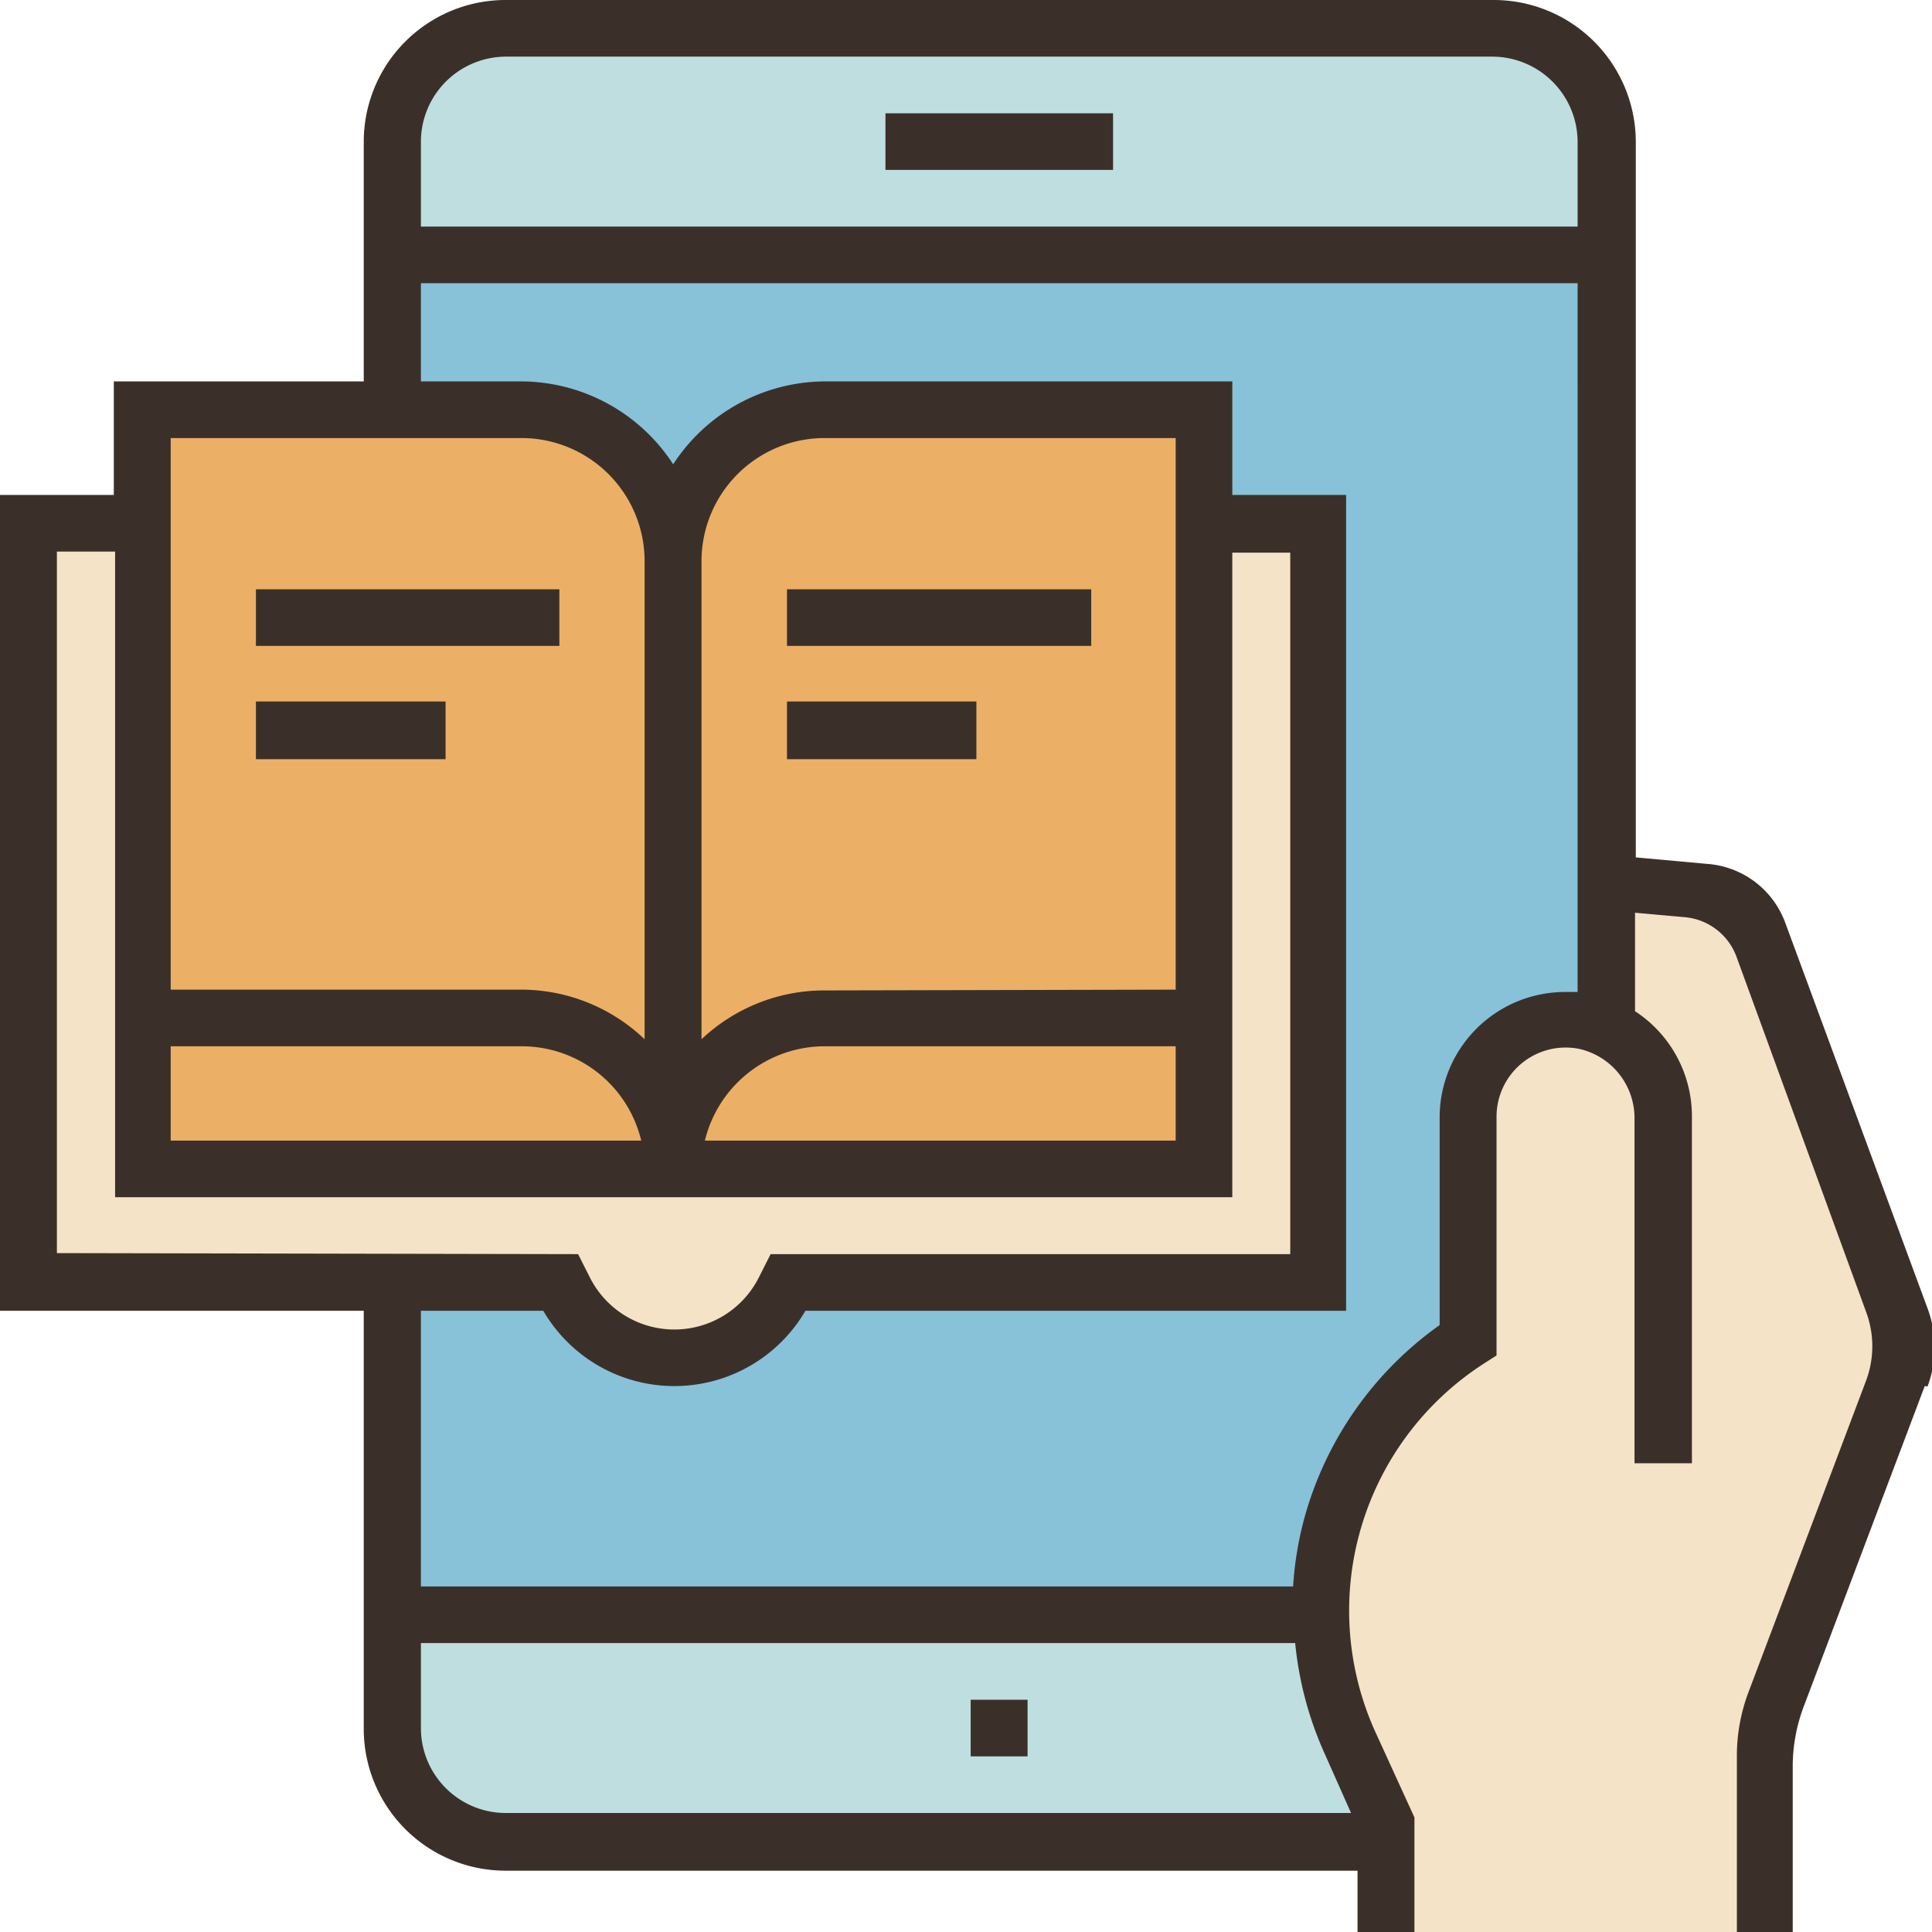 <svg id="Capa_1" data-name="Capa 1" xmlns="http://www.w3.org/2000/svg" viewBox="0 0 74.36 74.36"><defs><style>.cls-1{fill:#bfdee0;}.cls-2{fill:#87c2d9;}.cls-3{fill:#f5e3c7;}.cls-4{fill:#ebb066;}.cls-5{fill:#3b3029;}</style></defs><path class="cls-1" d="M15.11,66.51a4.37,4.37,0,0,0,4.38,4.36H57.43a4.37,4.37,0,0,0,4.38-4.36V62.15H15.11Z"/><rect class="cls-2" x="15.11" y="9.81" width="46.7" height="52.34"/><path class="cls-1" d="M57.43,1.09H19.48a4.37,4.37,0,0,0-4.37,4.36V9.81h46.7V5.45a4.37,4.37,0,0,0-4.38-4.36"/><path class="cls-3" d="M53.35,74.36V70.15L52,67.08a12.36,12.36,0,0,1,4.56-15.54V43a3.73,3.73,0,0,1,3.74-3.73,3.67,3.67,0,0,1,1.56.34V34l5.26.47,6.42,17.41L67.94,66.51v7.85Z"/><path class="cls-3" d="M1.09,20.13V49.36H21.53l.15.3a4.73,4.73,0,0,0,8.45,0l.16-.3H50.72V20.13Z"/><path class="cls-4" d="M31.74,15.77a5.83,5.83,0,0,0-5.83,5.82,5.84,5.84,0,0,0-5.84-5.82H5.47V45H46.34V15.77Z"/><path class="cls-5" d="M30.29,29.22h7.29V27H30.29Zm0-4.36H42V22.68H30.29ZM9.85,29.22h7.3V27H9.85Zm11.68-6.54H9.85v2.18H21.53ZM60.72,5.45a3.29,3.29,0,0,0-3.29-3.27H19.48A3.28,3.28,0,0,0,16.2,5.45V8.72H60.72Zm0,5.45H16.2v3.78h3.87a7,7,0,0,1,5.84,3.19,7,7,0,0,1,5.83-3.19H47.43v4.37h4.38v31.4H31a5.84,5.84,0,0,1-10.09,0H16.2V61.06H49.77a13.07,13.07,0,0,1,.51-2.9A13.5,13.5,0,0,1,55.41,51V43a4.83,4.83,0,0,1,4.84-4.82l.47,0V10.9ZM51,67.53a13.52,13.52,0,0,1-1.15-4.29H16.2v3.27a3.27,3.27,0,0,0,3.28,3.27H52ZM31.74,40.27a4.75,4.75,0,0,0-4.61,3.63H45.25V40.27Zm13.51-2.18V16.86H31.74A4.74,4.74,0,0,0,27,21.59V40a6.88,6.88,0,0,1,4.74-1.88Zm-23,10.18.46.91a3.64,3.64,0,0,0,6.49,0l.46-.91h20v-27H47.43V46.08h-43V21.23H2.19v27ZM6.57,43.9H24.68a4.73,4.73,0,0,0-4.61-3.63H6.57Zm0-5.81h13.5A6.88,6.88,0,0,1,24.81,40V21.59a4.74,4.74,0,0,0-4.74-4.73H6.57ZM74.08,53.35,69.45,65.61A6.57,6.57,0,0,0,69,67.89v6.47H66.85V67.59a6.93,6.93,0,0,1,.45-2.47l4.53-12a3.78,3.78,0,0,0,0-2.61l-5-13.7a2.34,2.34,0,0,0-2-1.51l-1.9-.17v3.79a4.83,4.83,0,0,1,2.19,4v13.4H62.91V43.07a2.73,2.73,0,0,0-2.13-2.7A2.66,2.66,0,0,0,57.6,43v9.17l-.5.32a11.31,11.31,0,0,0-4.16,14.18l1.5,3.28v4.45H52.25V72H19.48A5.46,5.46,0,0,1,14,66.51V50.45H0V19.05H4.38V14.68H14V5.45A5.46,5.46,0,0,1,19.48,0h38a5.47,5.47,0,0,1,5.48,5.45V33l2.75.25a3.47,3.47,0,0,1,3,2.26l5.48,14.85a4.3,4.3,0,0,1,0,3M37.36,67.6h2.19V65.42H37.36ZM34.08,4.36h8.76V6.54H34.08Z"/></svg>